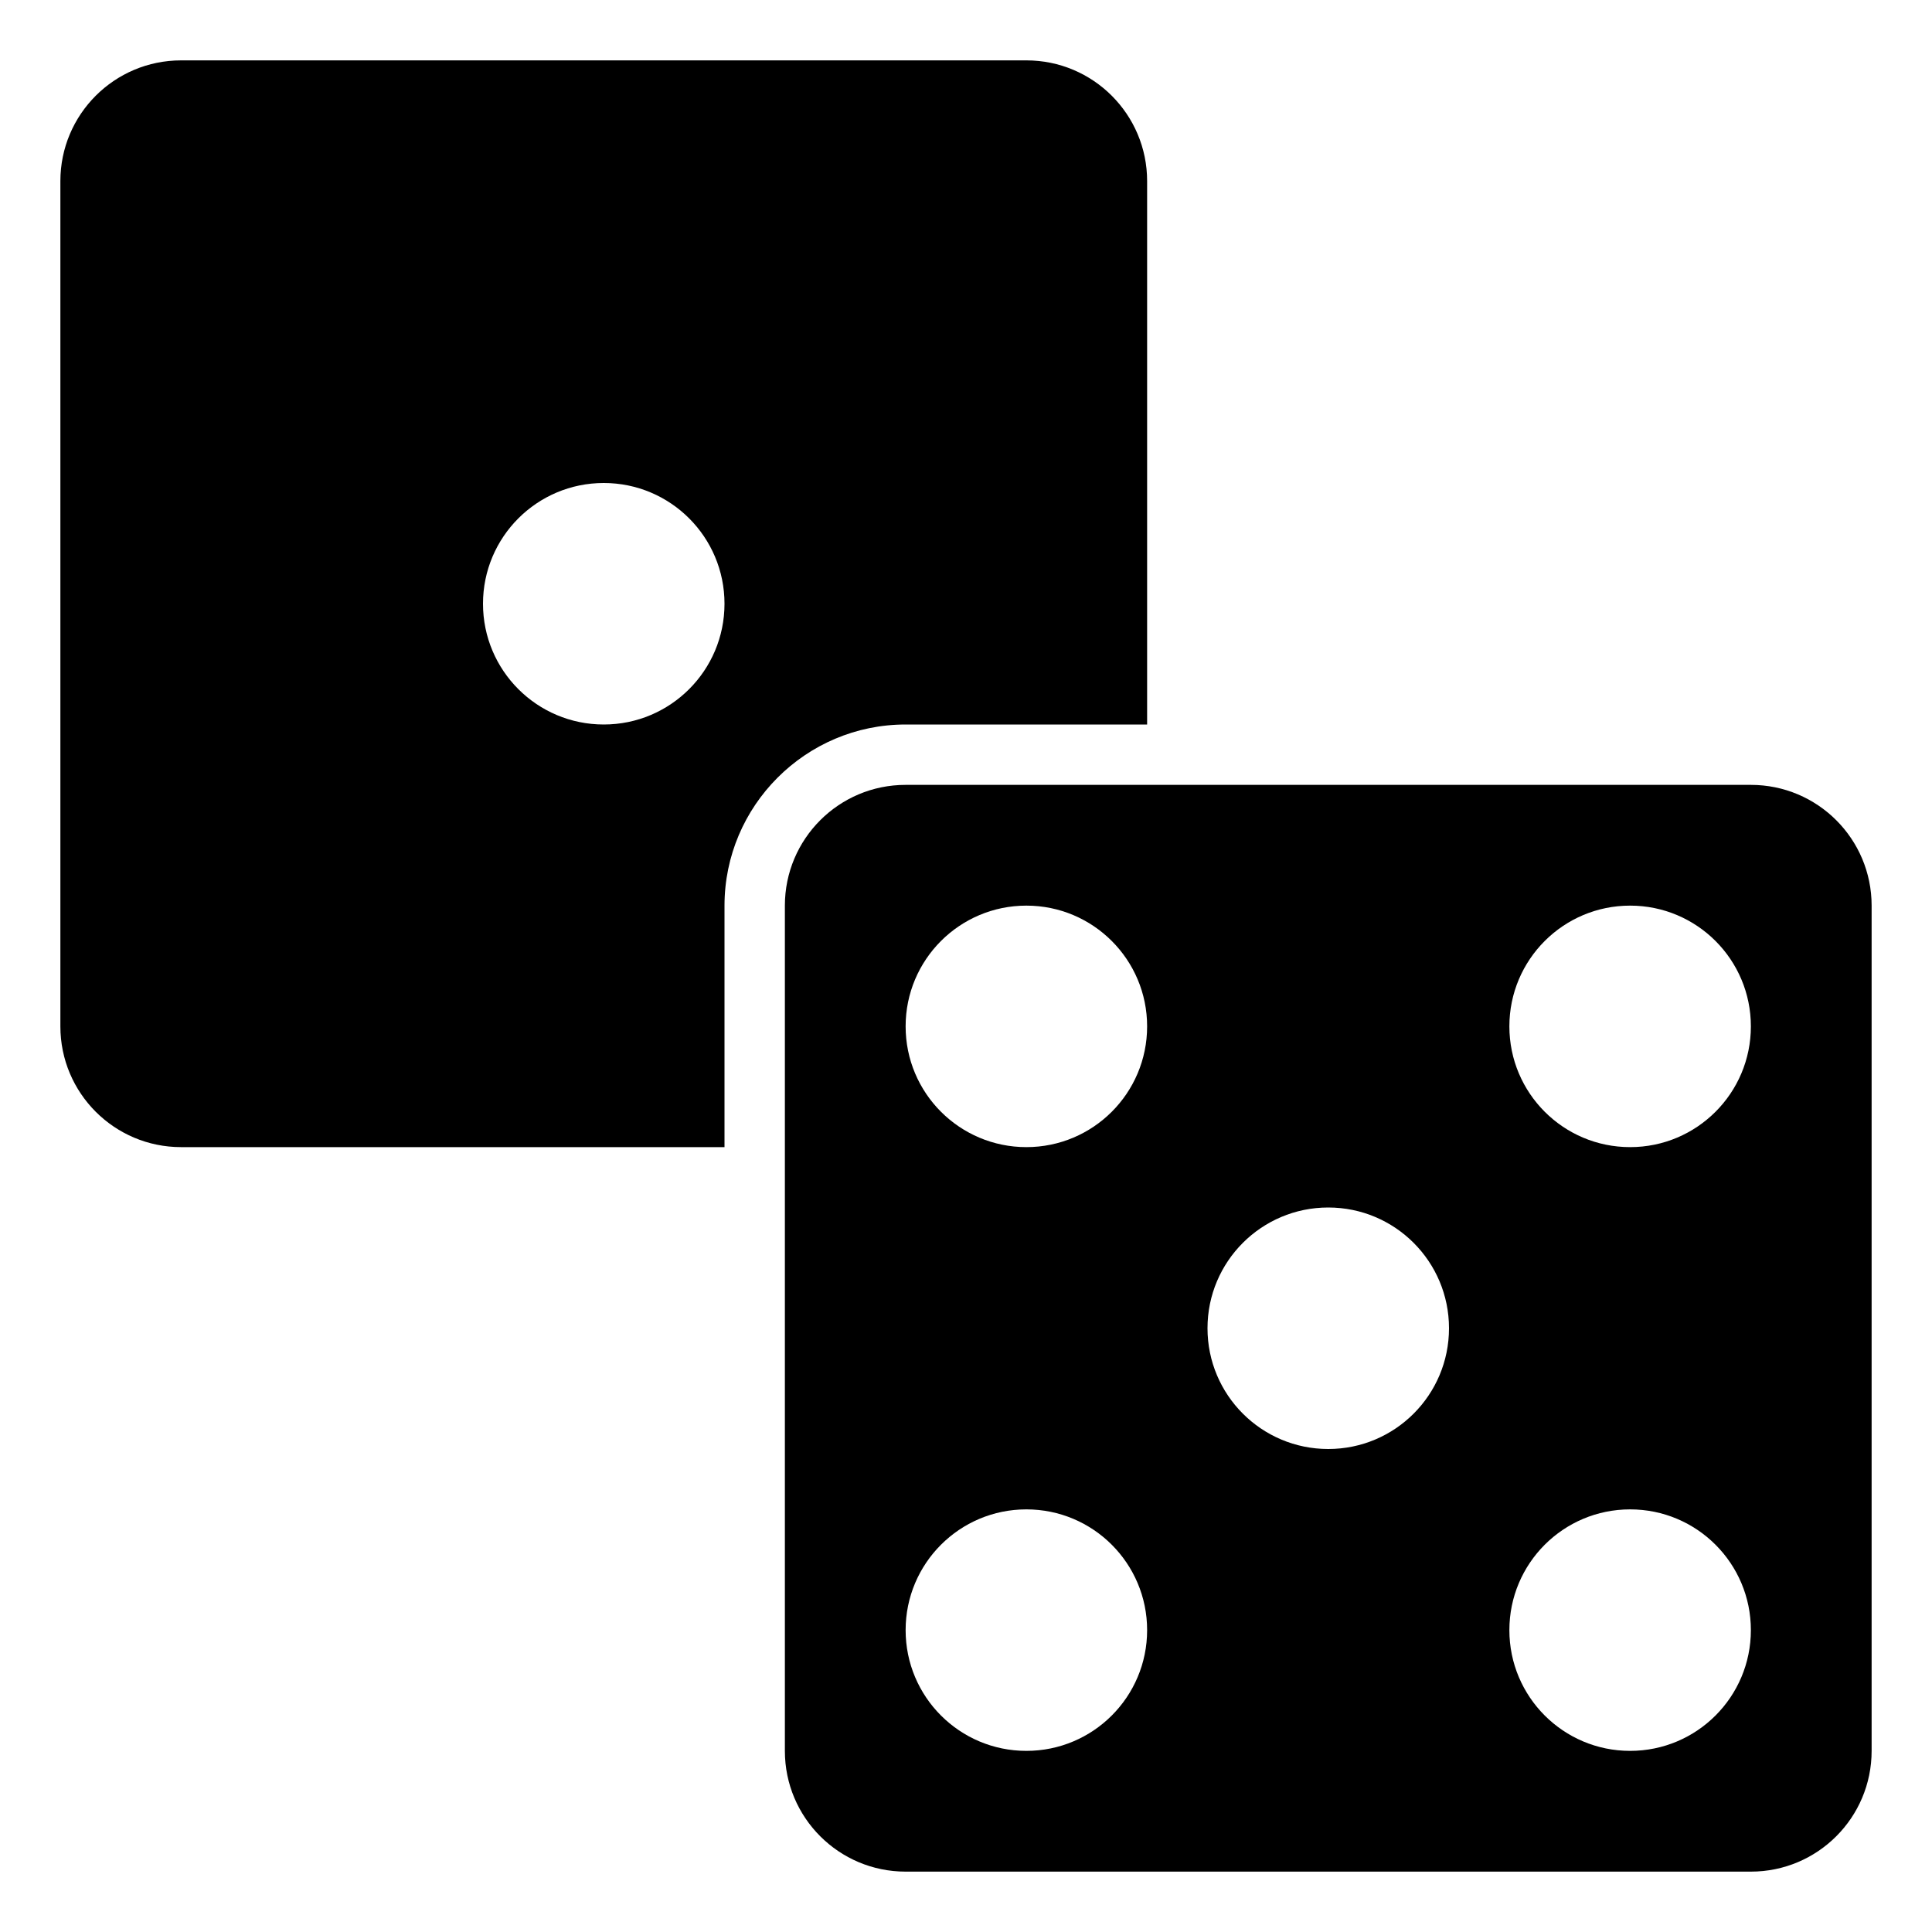 <?xml version="1.0" encoding="UTF-8"?>
<!-- Generator: Adobe Illustrator 19.1.0, SVG Export Plug-In . SVG Version: 6.00 Build 0)  -->
<svg xmlns="http://www.w3.org/2000/svg" xmlns:xlink="http://www.w3.org/1999/xlink" xmlns:dc="http://purl.org/dc/elements/1.1/" xmlns:cc="http://creativecommons.org/ns#" xmlns:rdf="http://www.w3.org/1999/02/22-rdf-syntax-ns#" version="1.1" id="DESIGNS" x="0px" y="0px" width="32px" height="32px" viewBox="0 0 32 32" style="enable-background:new 0 0 32 32;" xml:space="preserve">
<title property="dc:title">to roll</title><desc property="dc:description">An icon for "roll" from the Puchi Puchi series on to [icon]. Downloaded from http://www.toicon.com/icons/puchi-puchi_roll by 191.189.253.137 on 2017-01-26. Licensed CC-BY, see http://toicon.com/license/ for details.</desc>
<path class="puchipuchi_een" d="M29,13H15c-1.105,0-2,0.895-2,2v14c0,1.105,0.895,2,2,2h14c1.105,0,2-0.895,2-2V15  C31,13.895,30.105,13,29,13z M17,29c-1.105,0-2-0.895-2-2s0.895-2,2-2c1.105,0,2,0.895,2,2S18.105,29,17,29z M17,19  c-1.105,0-2-0.895-2-2s0.895-2,2-2c1.105,0,2,0.895,2,2S18.105,19,17,19z M22,24c-1.105,0-2-0.895-2-2s0.895-2,2-2  c1.105,0,2,0.895,2,2S23.105,24,22,24z M27,29c-1.105,0-2-0.895-2-2s0.895-2,2-2c1.105,0,2,0.895,2,2S28.105,29,27,29z M27,19  c-1.105,0-2-0.895-2-2s0.895-2,2-2c1.105,0,2,0.895,2,2S28.105,19,27,19z M19,12V3c0-1.105-0.895-2-2-2H3C1.895,1,1,1.895,1,3v14  c0,1.105,0.895,2,2,2h9v-4c0-1.654,1.346-3,3-3H19z M10,12c-1.105,0-2-0.895-2-2c0-1.105,0.895-2,2-2s2,0.895,2,2  C12,11.105,11.105,12,10,12z" style="fill: #000000;"/>
</svg>
